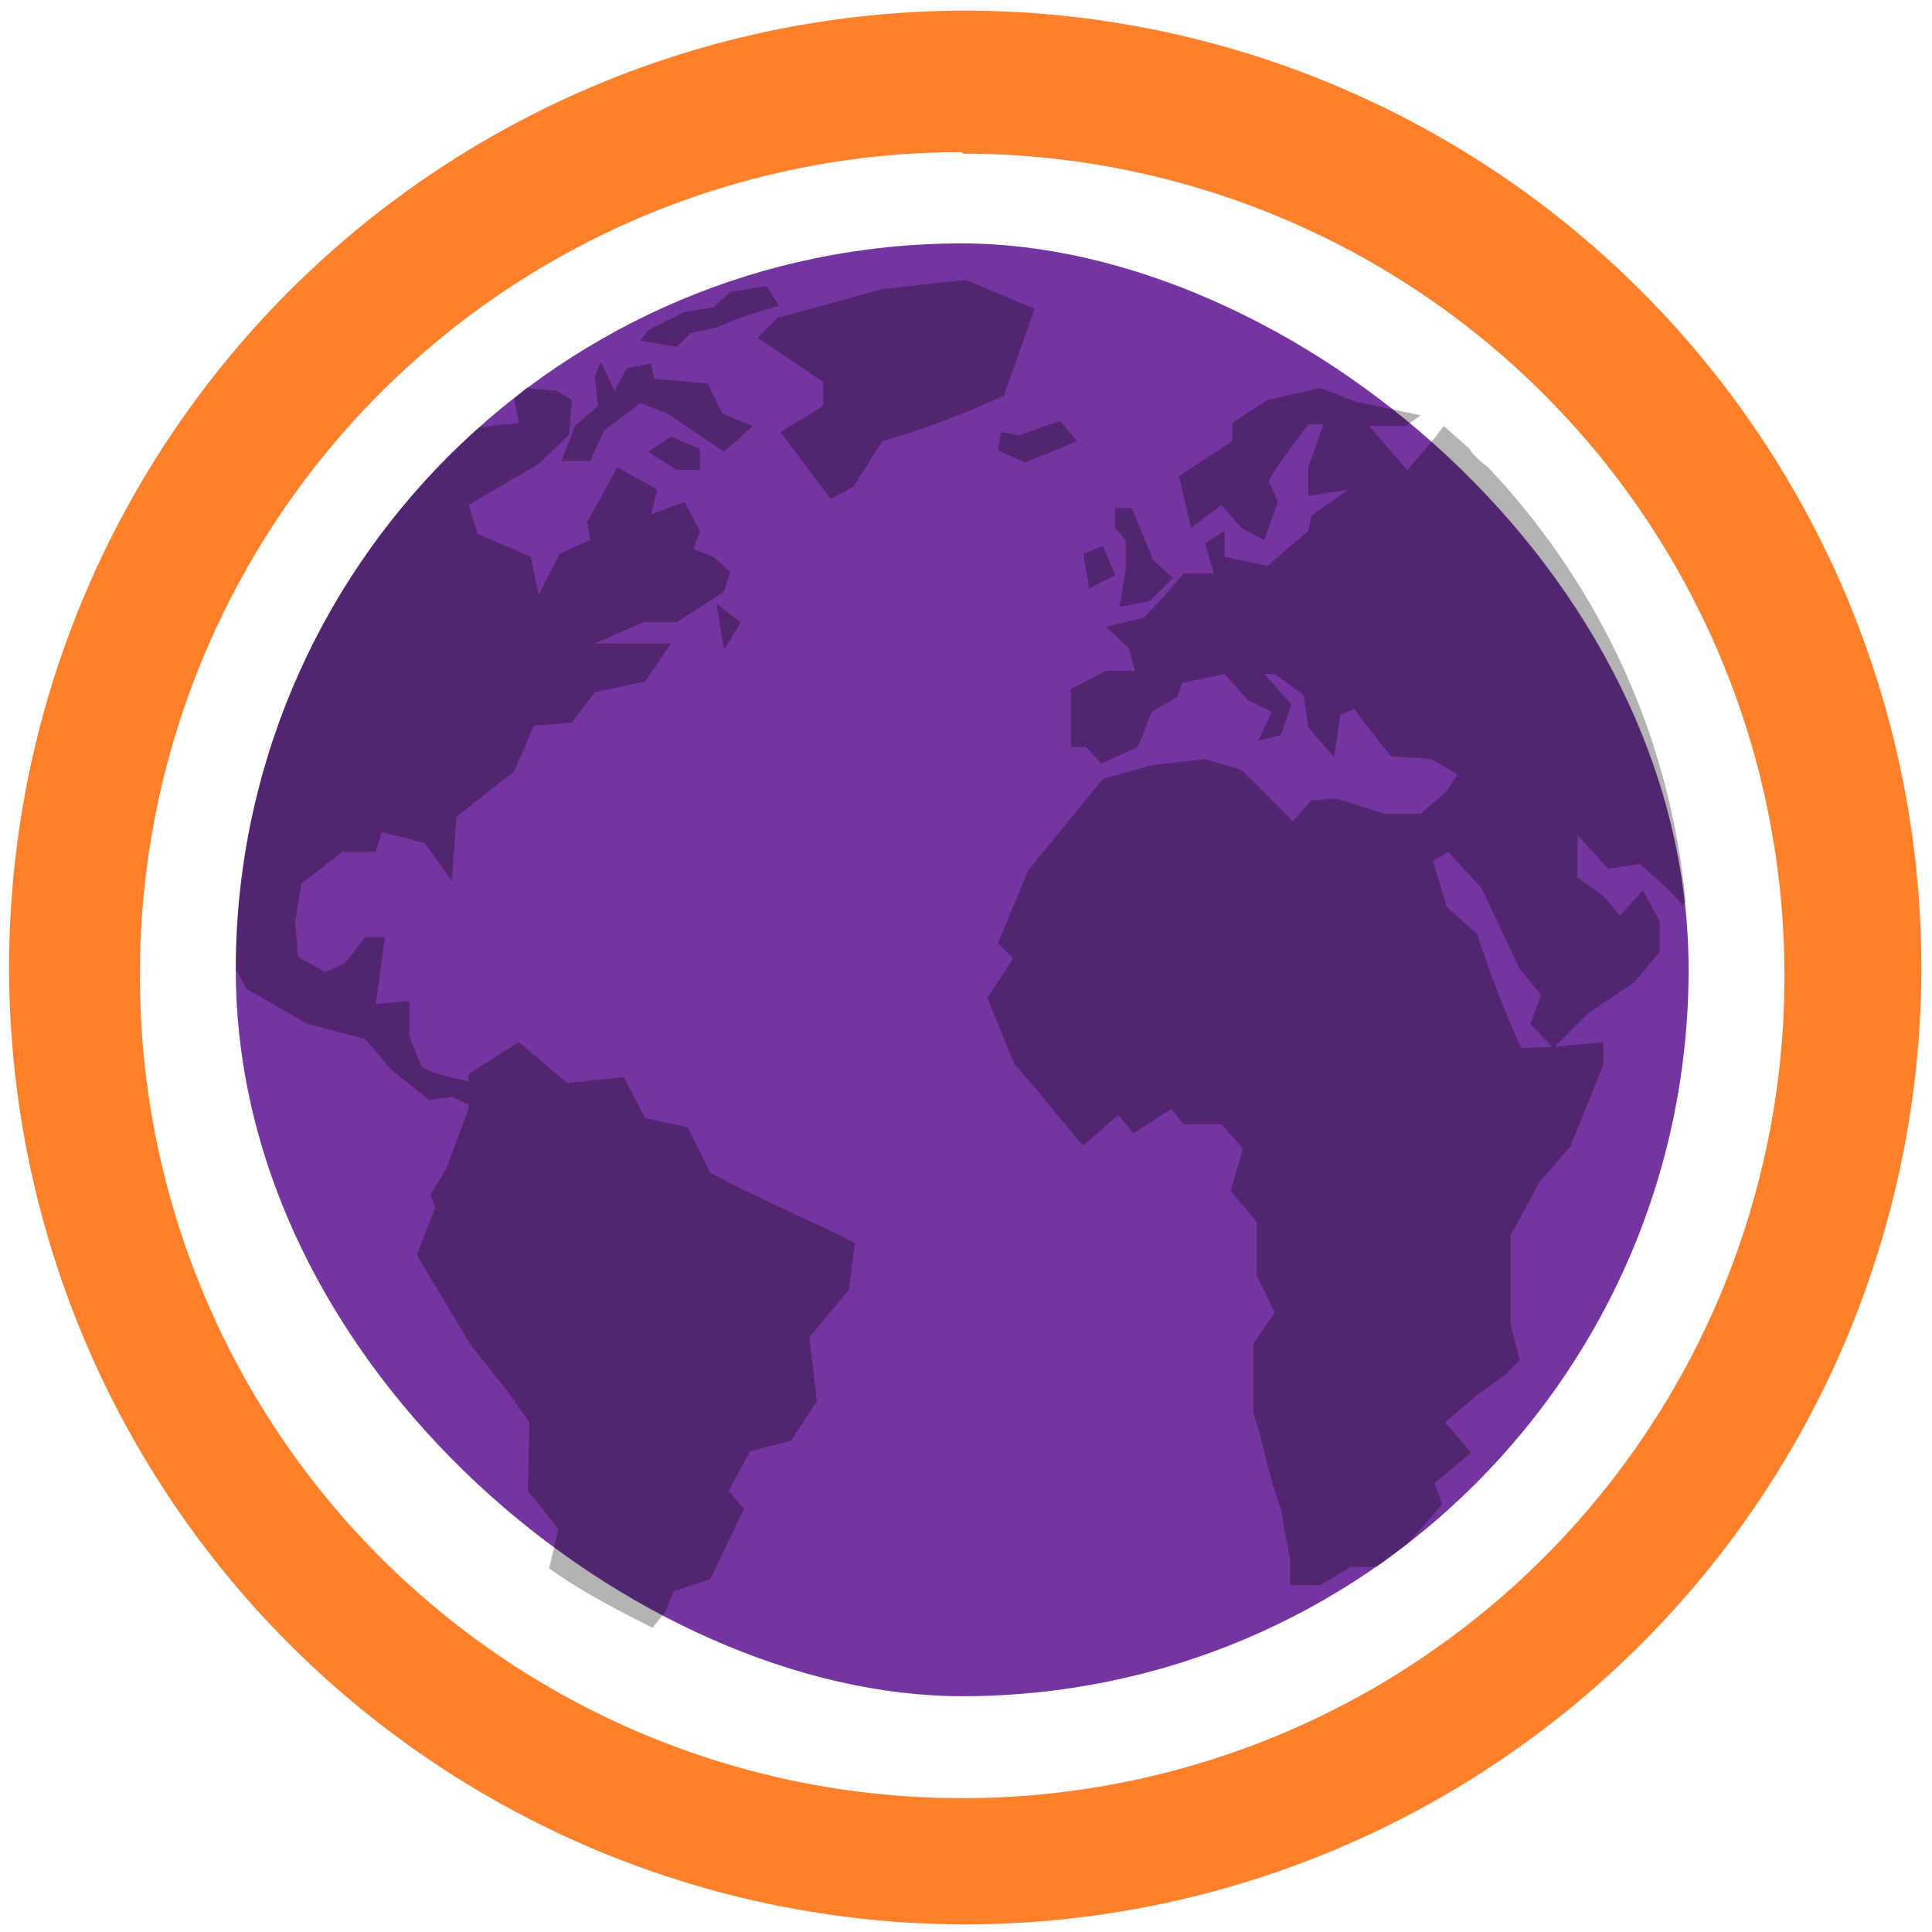 <?xml version="1.0" encoding="UTF-8" standalone="no"?>
<svg
   xmlns:dc="http://purl.org/dc/elements/1.1/"
   xmlns:cc="http://creativecommons.org/ns#"
   xmlns:rdf="http://www.w3.org/1999/02/22-rdf-syntax-ns#"
   xmlns:svg="http://www.w3.org/2000/svg"
   xmlns="http://www.w3.org/2000/svg"
   xmlns:sodipodi="http://sodipodi.sourceforge.net/DTD/sodipodi-0.dtd"
   xmlns:inkscape="http://www.inkscape.org/namespaces/inkscape"
   width="48"
   height="48"
   viewBox="0 0 12.7 12.7"
   version="1.1"
   id="svg10"
   sodipodi:docname="tor.svg"
   inkscape:version="0.92.4 (5da689c313, 2019-01-14)">
  <defs
     id="defs14" />
  <sodipodi:namedview
     pagecolor="#ffffff"
     bordercolor="#666666"
     borderopacity="1"
     objecttolerance="10"
     gridtolerance="10"
     guidetolerance="10"
     inkscape:pageopacity="0"
     inkscape:pageshadow="2"
     inkscape:window-width="1087"
     inkscape:window-height="480"
     id="namedview12"
     showgrid="false"
     inkscape:zoom="4.9166667"
     inkscape:cx="2.1355932"
     inkscape:cy="24"
     inkscape:window-x="0"
     inkscape:window-y="25"
     inkscape:window-maximized="0"
     inkscape:current-layer="svg10" />
  <path
     d="M 6.34,0.07 A 6.29,6.29 0 0 0 0.06,6.37 6.29,6.29 0 0 0 6.35,12.65 6.29,6.29 0 0 0 12.63,6.36 6.29,6.29 0 0 0 6.34,0.07 Z M 6.33,1.01 a 5.4,5.4 0 0 1 5.4,5.4 5.4,5.4 0 0 1 -5.4,5.41 A 5.4,5.4 0 0 1 0.92,6.42 5.4,5.4 0 0 1 6.32,1 Z"
     id="path4"
     inkscape:connector-curvature="0"
     style="fill:#ff7f2a;fill-opacity:0.99" />
  <rect
     width="9.55"
     height="9.55"
     x="-11.15"
     y="-11.1"
     rx="4.78"
     ry="4.78"
     transform="matrix(0,-1,-1,0,0,0)"
     id="rect6"
     style="fill:#7535a0" />
  <path
     d="M 6.35,1.84 5.8,1.9 5.11,2.09 4.98,2.22 5.41,2.51 V 2.67 L 5.13,2.84 5.46,3.28 5.61,3.2 5.8,2.9 C 6.08,2.82 6.34,2.72 6.6,2.6 L 6.8,2.03 Z M 5.04,1.88 4.8,1.92 4.69,2.02 4.5,2.05 4.34,2.13 4.26,2.17 4.21,2.24 4.45,2.28 4.54,2.19 4.72,2.15 C 4.85,2.09 4.98,2.05 5.12,2.01 Z M 3.95,2.38 3.91,2.47 3.93,2.67 3.78,2.8 3.69,3.03 H 3.88 L 3.97,2.83 4.21,2.65 4.39,2.72 4.76,2.97 4.95,2.8 4.75,2.72 4.65,2.52 4.3,2.49 4.28,2.39 4.12,2.42 4.04,2.57 Z M 8.68,2.55 8.33,2.63 8.1,2.78 V 2.9 L 7.75,3.13 7.83,3.47 8.03,3.32 8.16,3.47 8.31,3.55 8.4,3.3 8.34,3.16 8.4,3.06 8.6,2.79 H 8.7 L 8.6,3.07 V 3.26 L 8.86,3.22 8.62,3.39 8.6,3.49 8.33,3.72 8.05,3.66 V 3.49 L 7.92,3.57 7.98,3.77 H 7.78 L 7.66,3.91 7.52,4.06 7.27,4.12 7.42,4.26 7.46,4.41 H 7.27 L 7.04,4.53 v 0.38 h 0.1 L 7.24,5.02 7.48,4.91 7.57,4.68 7.74,4.58 7.77,4.49 8.05,4.43 8.2,4.6 8.36,4.68 8.27,4.87 8.42,4.83 8.49,4.63 8.31,4.43 H 8.38 L 8.57,4.57 8.6,4.78 8.77,4.98 8.81,4.7 8.9,4.66 9.14,4.97 9.41,4.99 9.58,5.09 9.51,5.2 9.34,5.35 H 9.1 L 8.79,5.25 8.62,5.26 8.5,5.4 8.16,5.06 7.92,4.99 7.57,5.03 7.25,5.12 6.76,5.72 6.56,6.2 6.66,6.3 6.49,6.56 6.67,7 c 0.16,0.17 0.29,0.35 0.45,0.53 l 0.23,-0.2 0.1,0.12 0.25,-0.16 0.08,0.1 h 0.25 l 0.14,0.16 -0.08,0.28 0.17,0.2 v 0.35 l 0.12,0.25 -0.14,0.2 v 0.46 c 0.07,0.21 0.1,0.42 0.18,0.63 l 0.06,0.33 v 0.17 h 0.2 L 8.88,10.3 H 9.05 L 9.25,10.15 9.48,9.89 9.43,9.75 9.67,9.55 9.5,9.35 9.71,9.17 9.89,9.04 9.99,8.94 9.93,8.71 V 8.12 L 10.12,7.77 10.32,7.54 10.54,7 V 6.85 l -0.32,0.03 0.22,-0.22 0.3,-0.2 0.17,-0.2 V 6.06 L 10.8,5.85 10.65,6.02 10.54,5.89 10.37,5.77 V 5.49 l 0.2,0.22 0.21,-0.03 c 0.1,0.09 0.2,0.17 0.28,0.27 L 11.08,5.93 C 10.98,4.83 10.5,3.83 9.78,3.07 9.73,3.03 9.68,2.99 9.66,2.95 L 9.49,2.8 9.43,2.88 9.25,3.09 9,2.8 H 9.24 L 9.34,2.73 8.91,2.64 Z m -5.22,0 -0.08,0.07 0.03,0.16 -0.26,0.03 a 4.76,4.76 0 0 0 -1.6,3.56 l 0.07,0.13 0.4,0.23 0.38,0.1 0.17,0.2 0.25,0.2 0.15,-0.02 0.11,0.05 v 0.03 l -0.15,0.4 -0.1,0.16 0.03,0.09 -0.12,0.31 0.36,0.6 0.24,0.3 0.14,0.2 -0.01,0.45 0.2,0.25 -0.06,0.26 c 0.21,0.15 0.44,0.27 0.68,0.39 L 4.37,10.6 4.43,10.46 4.67,10.38 4.89,9.92 4.79,9.8 4.93,9.54 5.2,9.47 5.37,9.21 5.32,8.79 5.58,8.48 5.62,8.17 C 5.32,8.02 4.97,7.87 4.67,7.71 L 4.52,7.41 4.24,7.35 4.1,7.08 3.73,7.12 3.41,6.85 3.08,7.06 V 7.11 C 2.98,7.08 2.86,7.07 2.77,7.01 L 2.69,6.81 V 6.58 L 2.47,6.6 2.53,6.16 H 2.4 L 2.27,6.33 2.14,6.39 1.96,6.29 1.94,6.06 1.98,5.81 2.25,5.6 H 2.47 L 2.51,5.47 2.79,5.54 2.97,5.79 3,5.37 3.38,5.07 3.51,4.77 3.76,4.75 3.91,4.55 4.24,4.48 4.41,4.23 H 3.91 L 4.23,4.09 H 4.45 L 4.76,3.89 4.8,3.76 4.69,3.66 4.56,3.61 4.6,3.49 4.5,3.3 4.28,3.38 4.32,3.22 4.06,3.07 3.86,3.43 3.88,3.55 3.68,3.64 3.54,3.91 3.49,3.66 3.14,3.51 3.08,3.32 3.54,3.05 3.74,2.86 3.76,2.63 3.66,2.57 Z M 6.96,2.77 6.7,2.86 6.58,2.84 6.56,2.96 6.74,3.04 7.08,2.9 6.97,2.77 Z M 4.41,2.87 4.26,2.97 4.45,3.09 H 4.6 V 2.95 Z M 7.33,3.34 V 3.47 L 7.4,3.55 V 3.74 L 7.36,3.99 7.56,3.95 7.71,3.8 7.58,3.68 7.44,3.34 Z M 7.25,3.59 7.12,3.64 7.16,3.87 7.33,3.78 Z M 4.71,3.97 4.76,4.27 4.87,4.09 Z M 9.52,5.6 9.74,5.84 9.99,6.37 10.13,6.54 10.06,6.73 10.2,6.88 10,6.89 A 7.2,7.2 0 0 1 9.71,6.14 L 9.51,5.96 9.42,5.66 Z"
     id="path8"
     inkscape:connector-curvature="0"
     style="opacity:0.3" />
</svg>
